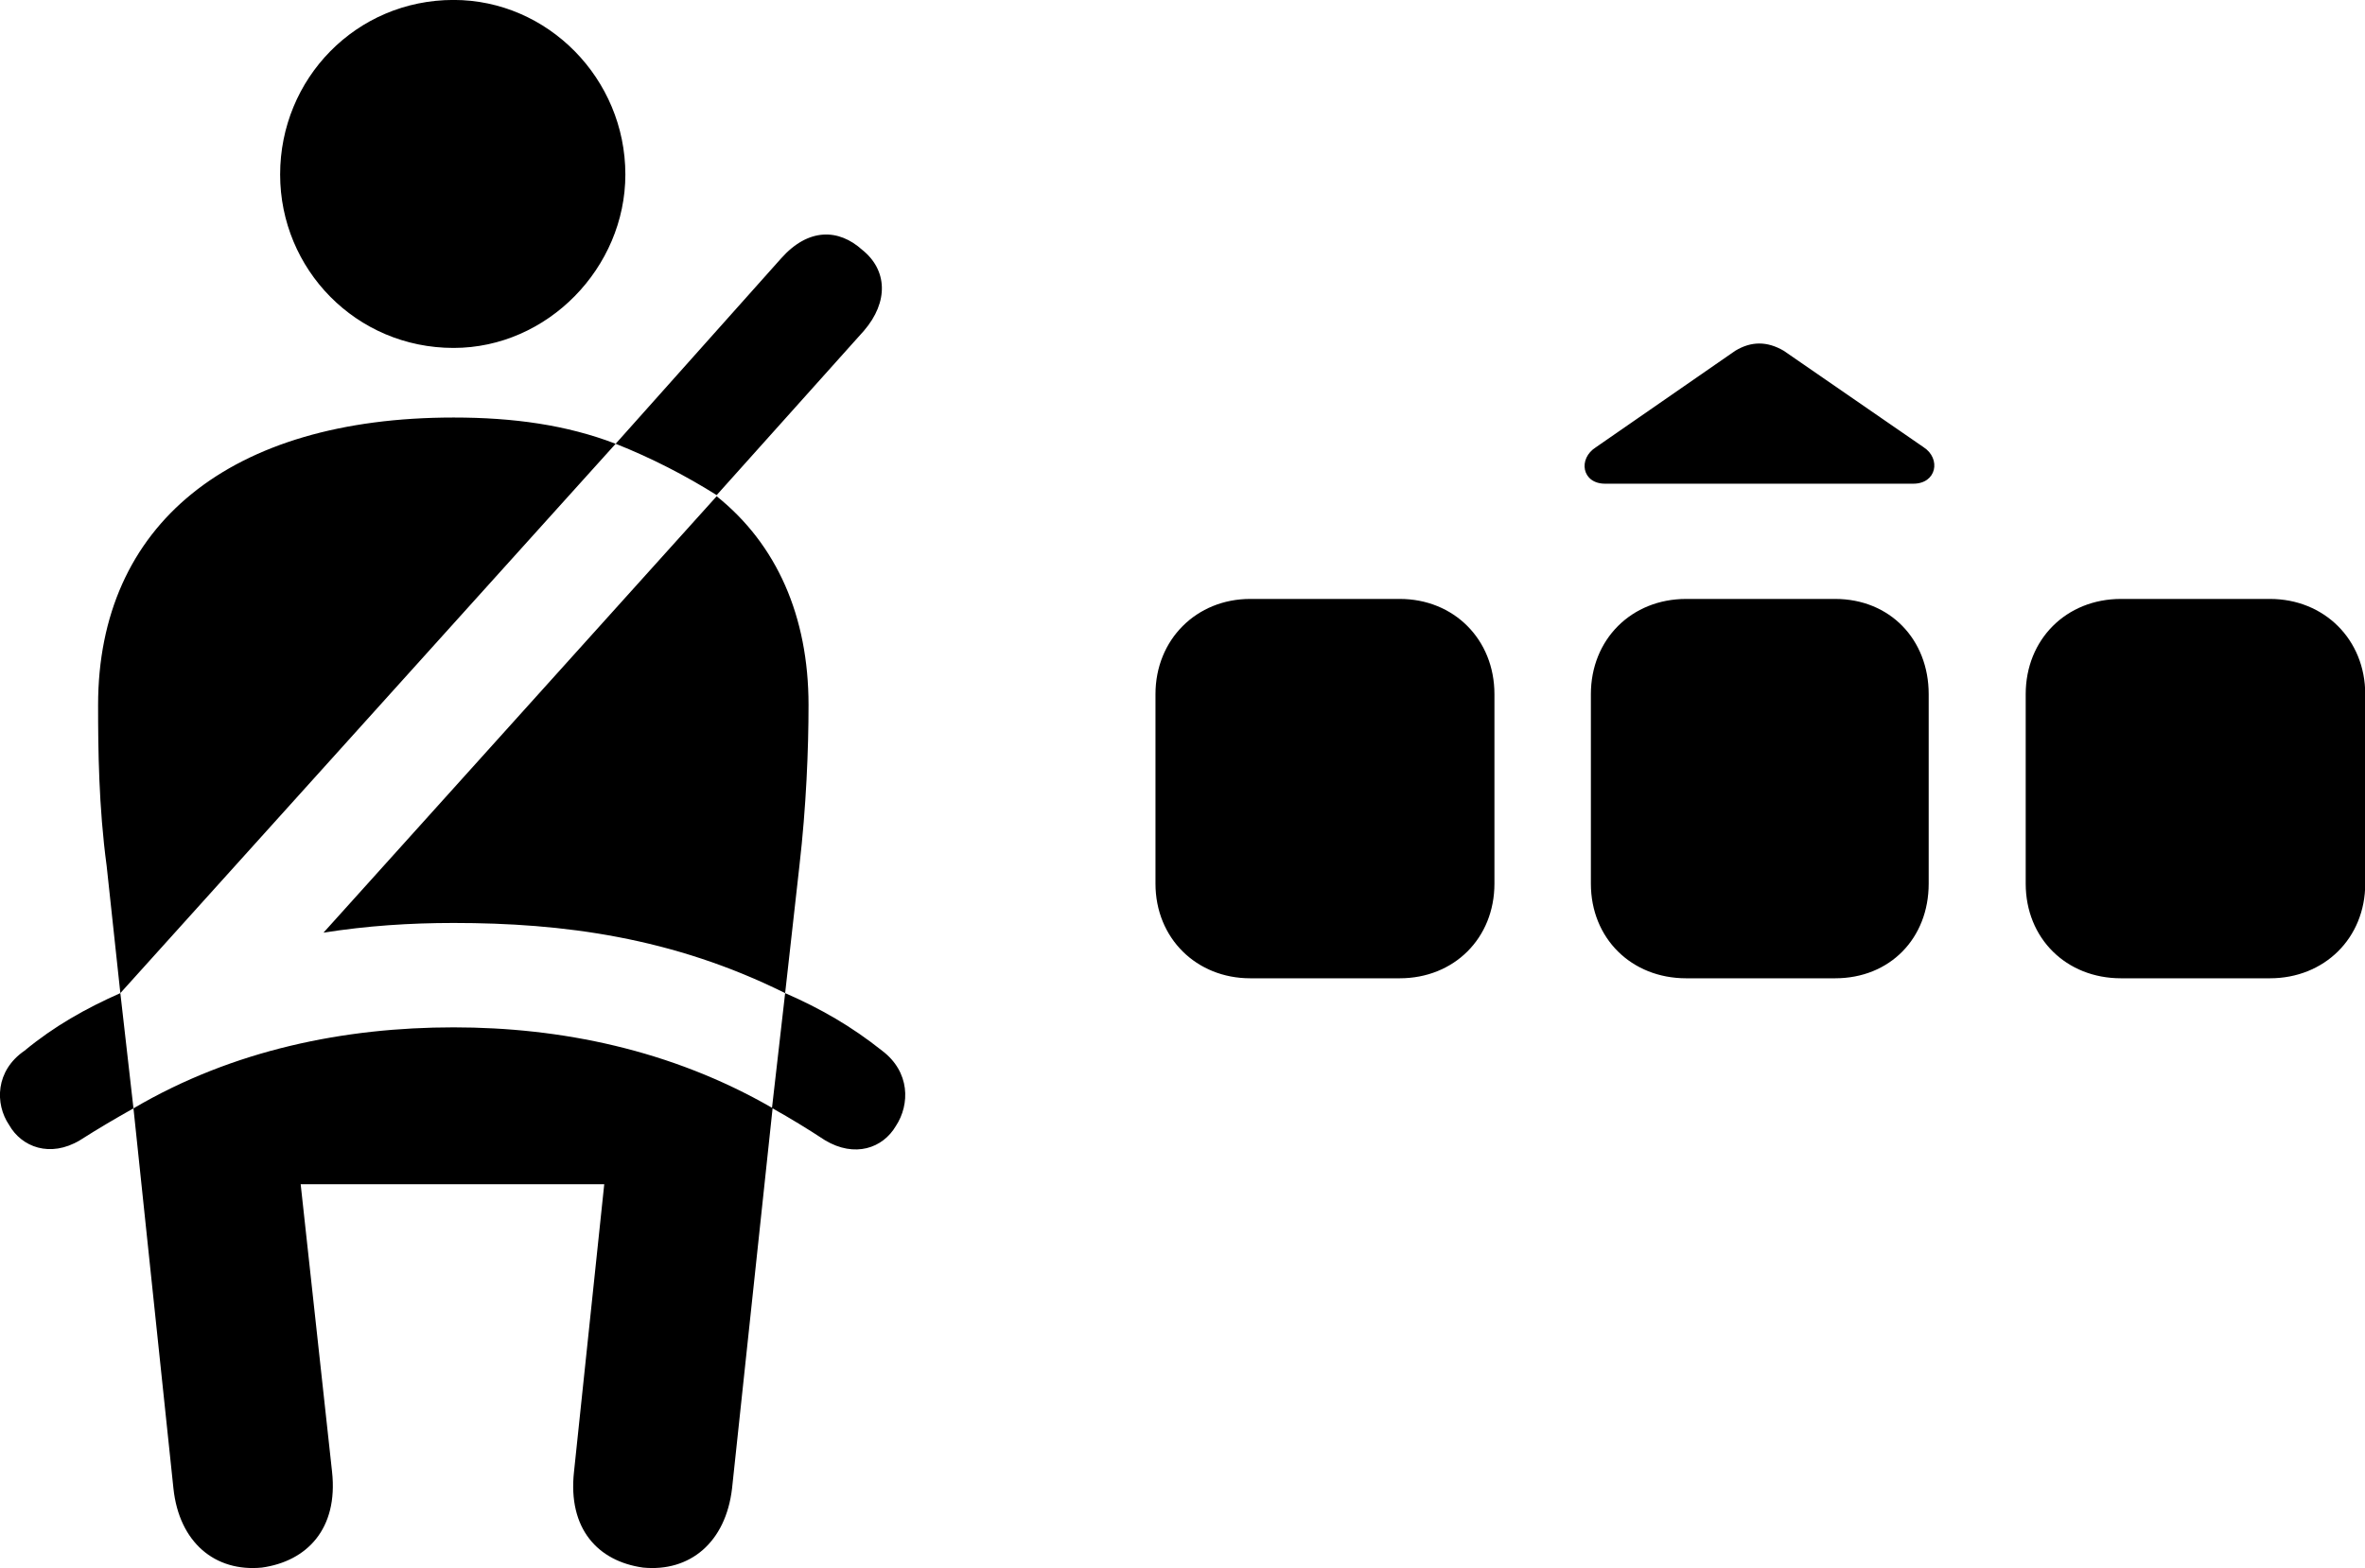 
<svg
    viewBox="0 0 41.445 27.489"
    xmlns="http://www.w3.org/2000/svg"
>
    <path
        fill="inherit"
        d="M7.949 6.099C9.599 6.099 10.959 4.689 10.959 3.059C10.959 1.379 9.599 -0.001 7.949 -0.001C6.239 -0.001 4.909 1.379 4.909 3.059C4.909 4.719 6.239 6.099 7.949 6.099ZM12.559 8.679L15.139 5.799C15.579 5.289 15.549 4.729 15.109 4.379C14.699 4.009 14.169 3.989 13.689 4.529L10.789 7.779C11.419 8.029 12.019 8.339 12.559 8.679ZM28.129 8.479H33.529C33.939 8.479 34.019 8.039 33.709 7.839L31.259 6.149C30.969 5.979 30.689 5.979 30.409 6.149L27.969 7.839C27.649 8.039 27.719 8.479 28.129 8.479ZM2.109 17.409L10.789 7.779C9.929 7.449 8.999 7.319 7.949 7.319C4.029 7.319 1.719 9.199 1.719 12.359C1.719 13.129 1.729 14.139 1.869 15.179ZM13.759 17.409L14.009 15.179C14.129 14.139 14.169 13.129 14.169 12.359C14.169 10.799 13.609 9.539 12.559 8.699L5.669 16.349C6.429 16.229 7.179 16.179 7.949 16.179C9.859 16.179 11.789 16.429 13.759 17.409ZM20.249 12.169V15.489C20.249 16.449 20.969 17.149 21.909 17.149H24.529C25.479 17.149 26.189 16.449 26.189 15.489V12.169C26.189 11.209 25.479 10.499 24.529 10.499H21.909C20.969 10.499 20.249 11.209 20.249 12.169ZM27.879 12.169V15.489C27.879 16.449 28.589 17.149 29.549 17.149H32.159C33.119 17.149 33.799 16.449 33.799 15.489V12.169C33.799 11.209 33.119 10.499 32.159 10.499H29.549C28.589 10.499 27.879 11.209 27.879 12.169ZM35.499 12.169V15.489C35.499 16.449 36.209 17.149 37.169 17.149H39.779C40.729 17.149 41.449 16.449 41.449 15.489V12.169C41.449 11.209 40.729 10.499 39.779 10.499H37.169C36.209 10.499 35.499 11.209 35.499 12.169ZM0.429 18.419C-0.081 18.769 -0.091 19.349 0.159 19.719C0.379 20.109 0.879 20.299 1.399 19.989C1.729 19.779 2.019 19.609 2.339 19.429L2.109 17.409C1.499 17.679 0.949 17.989 0.429 18.419ZM4.589 27.479C5.379 27.369 5.929 26.799 5.819 25.799L5.269 20.759H10.589L10.059 25.799C9.949 26.799 10.479 27.369 11.269 27.479C12.089 27.559 12.719 27.039 12.829 26.089L13.539 19.429C13.859 19.609 14.139 19.779 14.459 19.989C14.979 20.299 15.469 20.129 15.699 19.739C15.949 19.359 15.949 18.789 15.459 18.419C14.919 17.989 14.379 17.679 13.759 17.409L13.529 19.419C11.759 18.399 9.819 18.009 7.949 18.009C6.049 18.009 4.089 18.399 2.339 19.429L3.039 26.089C3.139 27.039 3.769 27.559 4.589 27.479Z"
        fillRule="evenodd"
        clipRule="evenodd"
    />
</svg>
        